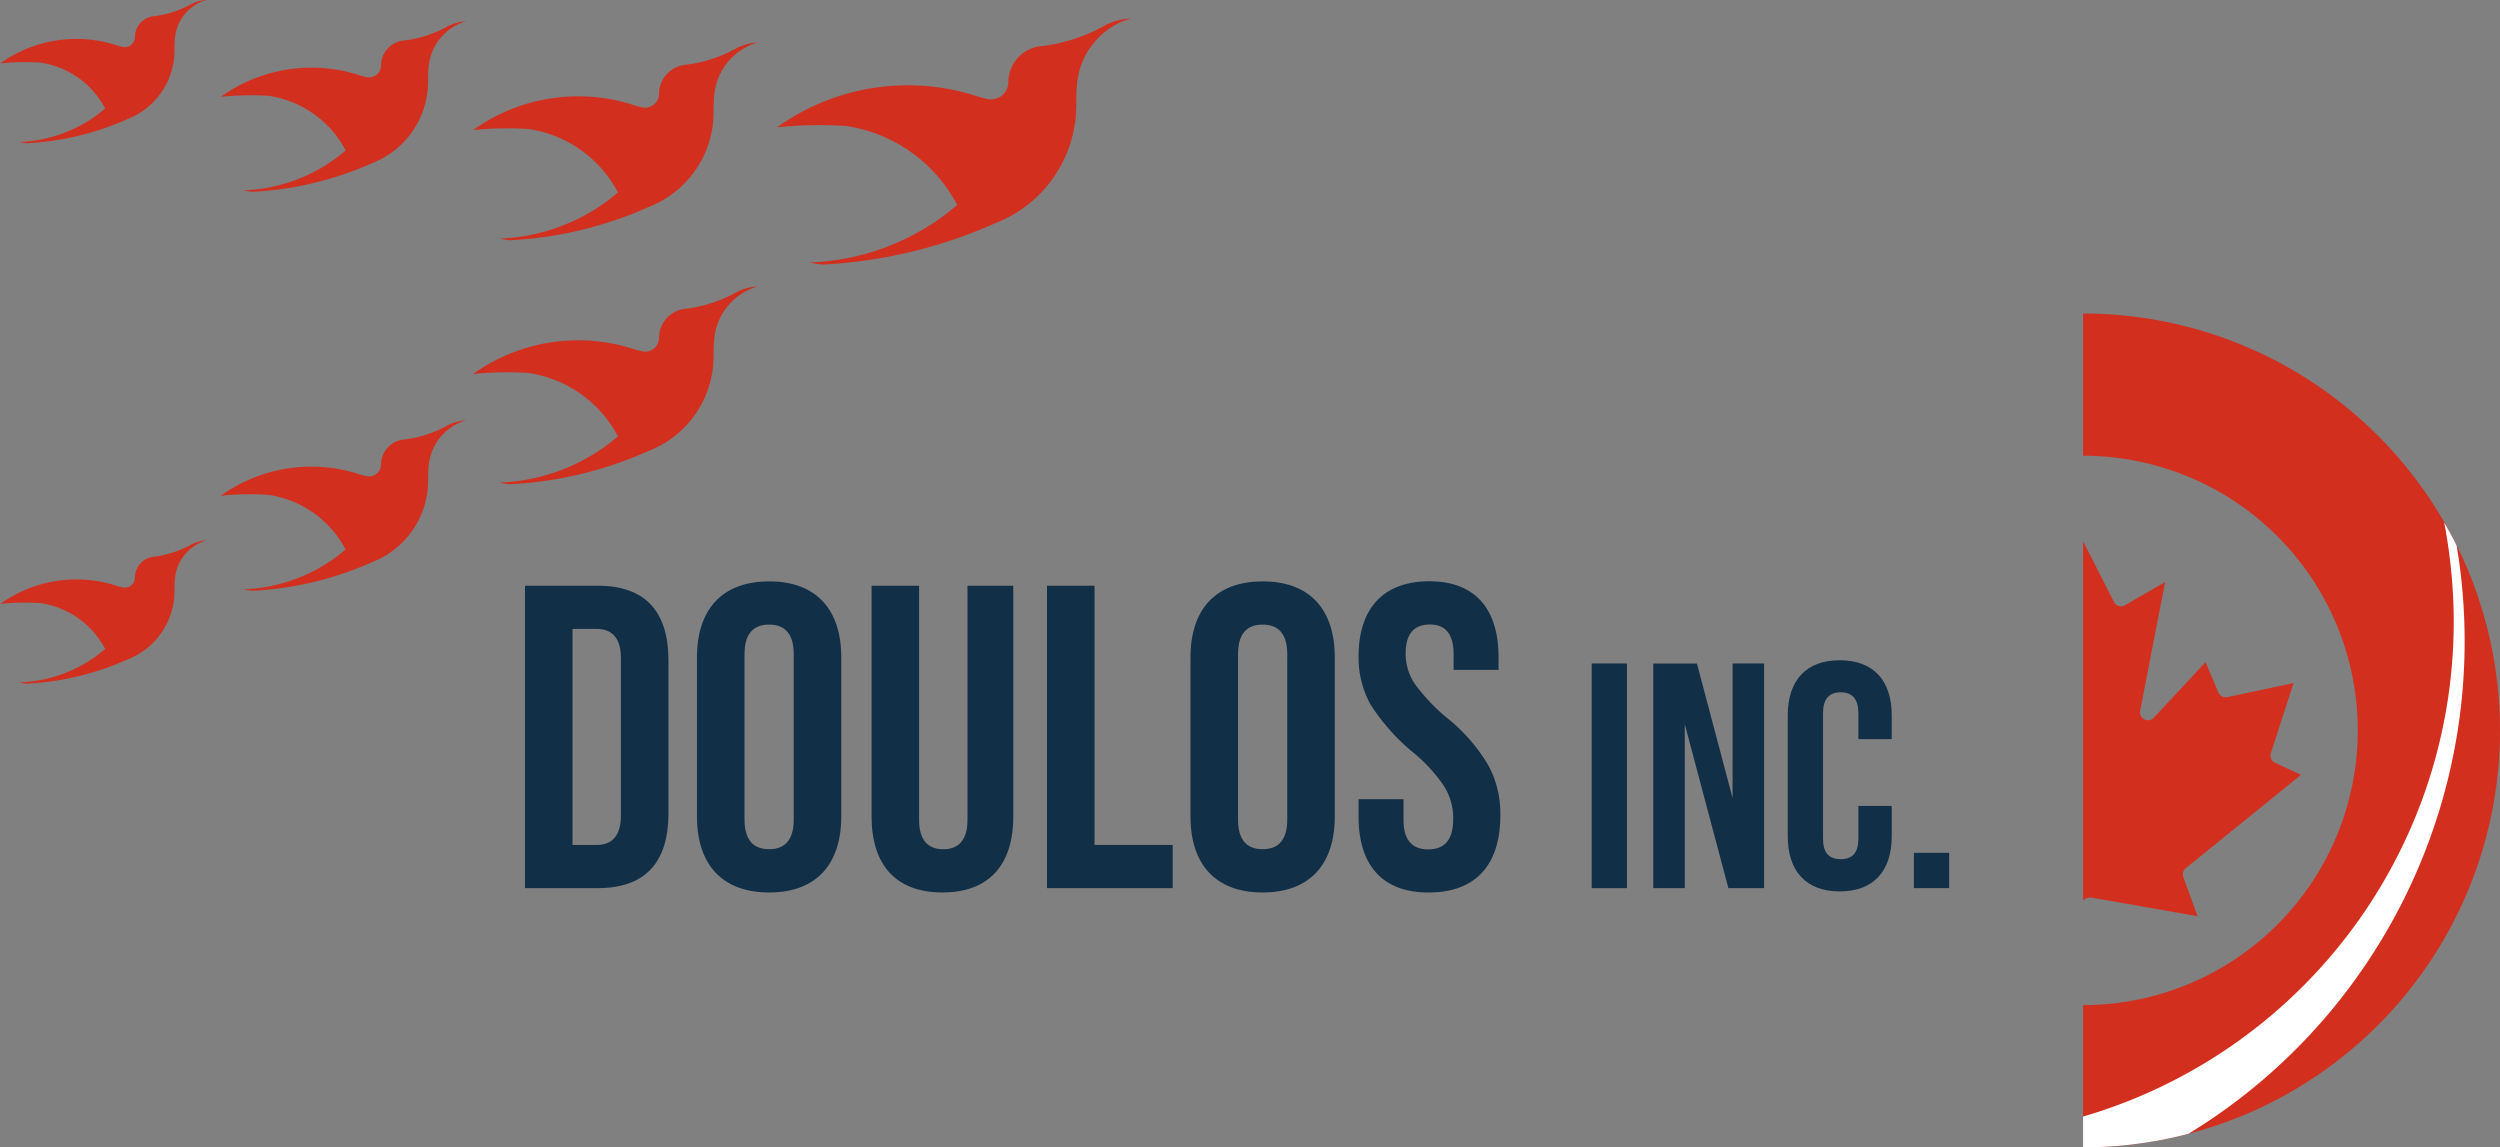 <svg id="Doulos_Logo" data-name="Doulos Logo" xmlns="http://www.w3.org/2000/svg" width="132.053" height="60.604" viewBox="0 0 132.053 60.604">
  <rect x="0" y="0" width="132.053" height="60.604" fill="#808080" stroke="none"/>
  <g id="Couleurs" transform="translate(-5.235 0)">
    <g id="Groupe_3" data-name="Groupe 3" transform="translate(0 0)">
      <path id="Tracé_1" data-name="Tracé 1" d="M67.123,1.4a9.052,9.052,0,0,1-3.287,1.1,1.928,1.928,0,0,0-1.849,1.933.913.913,0,0,1-1.153.856,5.4,5.4,0,0,1-.657-.183A11.859,11.859,0,0,0,49.765,6.8a21.332,21.332,0,0,1,3.65-.072A7.944,7.944,0,0,1,59.287,10.9c-.273.219-.5.412-.732.587a12.71,12.71,0,0,1-7.062,2.448l.013,0a3.79,3.79,0,0,0,.719.11,25.517,25.517,0,0,0,9.131-2.207A6.676,6.676,0,0,0,65.494,6.66c.138-.757.032-1.556.145-2.319a3.946,3.946,0,0,1,2.841-3.3,3.526,3.526,0,0,0-1.357.355" transform="translate(-3.491 -0.073)" fill="#d32f1f"/>
      <path id="Tracé_2" data-name="Tracé 2" d="M49.736,7.25l.026-.016h-.007Z" transform="translate(-3.489 -0.507)" fill="#d32f1f"/>
      <path id="Tracé_3" data-name="Tracé 3" d="M43.812,3.586a1.55,1.55,0,0,0-1.487,1.554.735.735,0,0,1-.927.689,4.351,4.351,0,0,1-.529-.148A9.537,9.537,0,0,0,32.5,7.042a17.155,17.155,0,0,1,2.936-.057,6.382,6.382,0,0,1,4.719,3.349c-.219.177-.4.331-.588.471a10.222,10.222,0,0,1-5.677,1.968l.01,0a3.045,3.045,0,0,0,.577.087,20.477,20.477,0,0,0,7.339-1.774,5.368,5.368,0,0,0,3.328-4.161c.11-.608.025-1.25.116-1.863a3.172,3.172,0,0,1,2.284-2.651,2.831,2.831,0,0,0-1.091.285,7.268,7.268,0,0,1-2.642.885" transform="translate(-2.28 -0.169)" fill="#d32f1f"/>
      <path id="Tracé_4" data-name="Tracé 4" d="M32.494,7.391l-.016.013.02-.013Z" transform="translate(-2.279 -0.518)" fill="#d32f1f"/>
      <path id="Tracé_5" data-name="Tracé 5" d="M32.478,21.262l.021-.013h-.006Z" transform="translate(-2.279 -1.49)" fill="#d32f1f"/>
      <path id="Tracé_6" data-name="Tracé 6" d="M43.813,17.443A1.55,1.55,0,0,0,42.326,19a.735.735,0,0,1-.927.689,4.522,4.522,0,0,1-.529-.147A9.531,9.531,0,0,0,32.5,20.9a17.237,17.237,0,0,1,2.935-.057,6.387,6.387,0,0,1,4.719,3.349c-.219.177-.4.331-.588.471a10.215,10.215,0,0,1-5.677,1.968l.01,0a2.973,2.973,0,0,0,.577.087,20.457,20.457,0,0,0,7.339-1.774,5.367,5.367,0,0,0,3.328-4.16c.11-.609.025-1.251.116-1.864a3.17,3.17,0,0,1,2.284-2.65,2.815,2.815,0,0,0-1.091.285,7.284,7.284,0,0,1-2.642.884" transform="translate(-2.28 -1.141)" fill="#d32f1f"/>
      <path id="Tracé_7" data-name="Tracé 7" d="M27.916,2.216a1.336,1.336,0,0,0-1.281,1.339.634.634,0,0,1-.8.594,3.771,3.771,0,0,1-.456-.127A8.218,8.218,0,0,0,18.167,5.2h0l-.014.011.018-.011A14.777,14.777,0,0,1,20.7,5.146a5.505,5.505,0,0,1,4.068,2.887c-.19.152-.344.285-.508.405a8.8,8.8,0,0,1-4.892,1.7l.008,0a2.661,2.661,0,0,0,.5.075A17.661,17.661,0,0,0,26.2,8.685,4.627,4.627,0,0,0,29.064,5.1c.095-.524.021-1.078.1-1.607a2.735,2.735,0,0,1,1.968-2.285,2.435,2.435,0,0,0-.94.246,6.267,6.267,0,0,1-2.277.762" transform="translate(-1.273 -0.084)" fill="#d32f1f"/>
      <path id="Tracé_8" data-name="Tracé 8" d="M18.148,28.176l.019-.011h0Z" transform="translate(-1.273 -1.975)" fill="#d32f1f"/>
      <path id="Tracé_9" data-name="Tracé 9" d="M27.917,24.884a1.336,1.336,0,0,0-1.281,1.339.633.633,0,0,1-.8.594,3.771,3.771,0,0,1-.456-.127,8.221,8.221,0,0,0-7.214,1.173,14.776,14.776,0,0,1,2.529-.049A5.505,5.505,0,0,1,24.765,30.7c-.19.152-.344.285-.508.405a8.8,8.8,0,0,1-4.892,1.7l.008,0a2.661,2.661,0,0,0,.5.075A17.661,17.661,0,0,0,26.2,31.353a4.627,4.627,0,0,0,2.868-3.586c.095-.524.021-1.078.1-1.607a2.735,2.735,0,0,1,1.968-2.285,2.436,2.436,0,0,0-.94.246,6.267,6.267,0,0,1-2.277.762" transform="translate(-1.275 -1.675)" fill="#d32f1f"/>
      <path id="Tracé_10" data-name="Tracé 10" d="M5.641,3.6l-.011.009L5.646,3.6Z" transform="translate(-0.395 -0.252)" fill="#d32f1f"/>
      <path id="Tracé_11" data-name="Tracé 11" d="M13.833.847a1.123,1.123,0,0,0-1.077,1.124.532.532,0,0,1-.67.5,3.176,3.176,0,0,1-.383-.107,6.9,6.9,0,0,0-6.057.985A12.5,12.5,0,0,1,7.77,3.307a4.622,4.622,0,0,1,3.416,2.424c-.159.128-.288.24-.426.341A7.4,7.4,0,0,1,6.651,7.5l.008,0a2.173,2.173,0,0,0,.418.064,14.828,14.828,0,0,0,5.312-1.284A3.886,3.886,0,0,0,14.8,3.267c.08-.441.019-.9.084-1.349A2.3,2.3,0,0,1,16.534,0a2.04,2.04,0,0,0-.789.207,5.278,5.278,0,0,1-1.912.64" transform="translate(-0.396 0)" fill="#d32f1f"/>
      <path id="Tracé_12" data-name="Tracé 12" d="M5.63,34.313l.016-.009h0Z" transform="translate(-0.395 -2.406)" fill="#d32f1f"/>
      <path id="Tracé_13" data-name="Tracé 13" d="M13.833,31.549a1.124,1.124,0,0,0-1.077,1.124.532.532,0,0,1-.67.5,3.176,3.176,0,0,1-.383-.107,6.9,6.9,0,0,0-6.057.986,12.409,12.409,0,0,1,2.124-.042,4.625,4.625,0,0,1,3.416,2.424c-.159.128-.288.24-.426.341A7.394,7.394,0,0,1,6.651,38.2l.008,0a2.171,2.171,0,0,0,.418.063,14.828,14.828,0,0,0,5.312-1.284A3.885,3.885,0,0,0,14.8,33.97c.08-.441.019-.906.084-1.35A2.3,2.3,0,0,1,16.534,30.7a2.04,2.04,0,0,0-.789.207,5.26,5.26,0,0,1-1.912.64" transform="translate(-0.396 -2.153)" fill="#d32f1f"/>
      <g id="Groupe_4" data-name="Groupe 4">
        <path id="Tracé_14" data-name="Tracé 14" d="M39.287,33.272H35.453V49.247h3.834c2.487,0,3.743-1.324,3.743-3.949V37.22c0-2.625-1.255-3.948-3.743-3.948m1.232,12.141c0,1.027-.433,1.551-1.278,1.551H37.964V35.554h1.278c.844,0,1.278.525,1.278,1.552Z" transform="translate(-2.487 -2.334)" fill="#122f48"/>
        <path id="Tracé_15" data-name="Tracé 15" d="M49.034,33.027c-2.465,0-3.811,1.46-3.811,4.016v8.4c0,2.555,1.346,4.016,3.811,4.016S52.845,48,52.845,45.441v-8.4c0-2.556-1.346-4.016-3.811-4.016m1.3,12.574q0,1.573-1.3,1.574t-1.3-1.574V36.883q0-1.575,1.3-1.574t1.3,1.574Z" transform="translate(-3.173 -2.317)" fill="#122f48"/>
        <path id="Tracé_16" data-name="Tracé 16" d="M60.207,45.641c0,1.027-.434,1.552-1.278,1.552s-1.279-.525-1.279-1.552V33.272H55.14V45.459c0,2.578,1.3,4.016,3.743,4.016s3.743-1.438,3.743-4.016V33.272H60.207Z" transform="translate(-3.868 -2.334)" fill="#122f48"/>
        <path id="Tracé_17" data-name="Tracé 17" d="M67.617,33.272H65.106V49.246h6.641V46.964h-4.13Z" transform="translate(-4.568 -2.334)" fill="#122f48"/>
        <path id="Tracé_18" data-name="Tracé 18" d="M77.068,33.027c-2.465,0-3.811,1.46-3.811,4.016v8.4c0,2.555,1.346,4.016,3.811,4.016S80.879,48,80.879,45.441v-8.4c0-2.556-1.346-4.016-3.811-4.016m1.3,12.574q0,1.573-1.3,1.574t-1.3-1.574V36.883q0-1.575,1.3-1.574t1.3,1.574Z" transform="translate(-5.139 -2.317)" fill="#122f48"/>
        <path id="Tracé_19" data-name="Tracé 19" d="M87.506,40.261a9.9,9.9,0,0,1-1.734-1.826,2.848,2.848,0,0,1-.48-1.6c0-1.027.434-1.53,1.278-1.53s1.255.524,1.255,1.574V37.7H90.2v-.662c0-2.578-1.255-4.017-3.651-4.017-2.442,0-3.743,1.438-3.743,3.971a5.111,5.111,0,0,0,.616,2.511A10.707,10.707,0,0,0,85.612,42a8.36,8.36,0,0,1,1.711,1.849,3.138,3.138,0,0,1,.48,1.734c0,1.072-.433,1.6-1.323,1.6-.868,0-1.3-.525-1.3-1.552v-1.1H82.805v.913c0,2.578,1.255,4.016,3.7,4.016,2.465,0,3.788-1.438,3.788-4.062a5.374,5.374,0,0,0-.616-2.625,9.163,9.163,0,0,0-2.167-2.51" transform="translate(-5.809 -2.317)" fill="#122f48"/>
        <rect id="Rectangle_2" data-name="Rectangle 2" width="1.864" height="11.868" transform="translate(89.31 35.045)" fill="#122f48"/>
        <path id="Tracé_20" data-name="Tracé 20" d="M103.735,44.793l-1.882-7.1H99.548V49.556h1.662V40.894l2.305,8.662H105.4V37.689h-1.662Z" transform="translate(-6.984 -2.644)" fill="#122f48"/>
        <path id="Tracé_21" data-name="Tracé 21" d="M109.933,37.506c-1.781,0-2.747,1.068-2.747,2.916V46.8c0,1.848.966,2.916,2.747,2.916s2.746-1.068,2.746-2.916V45.2h-1.763v1.729c0,.73-.3,1.085-.933,1.085s-.933-.355-.933-1.085V40.3c0-.728.306-1.1.933-1.1s.933.373.933,1.1v1.374h1.763V40.422c0-1.848-.966-2.916-2.746-2.916" transform="translate(-7.52 -2.631)" fill="#122f48"/>
        <rect id="Rectangle_3" data-name="Rectangle 3" width="1.864" height="1.864" transform="translate(106.328 45.047)" fill="#122f48"/>
      </g>
      <path id="Tracé_22" data-name="Tracé 22" d="M129.387,48.014l6.086-4.928-1.372-.64a.421.421,0,0,1-.219-.511l1.2-3.7-3.5.744a.421.421,0,0,1-.472-.245l-.679-1.6-2.736,2.936a.42.42,0,0,1-.718-.369l1.319-6.8-2.115,1.222a.419.419,0,0,1-.575-.15l-.014-.024-1.627-3.2V49.708a.612.612,0,0,1,.357-.138.626.626,0,0,1,.132.008l5.555.976-.749-2.069a.421.421,0,0,1,.129-.472" transform="translate(-8.697 -2.157)" fill="#d32f1f"/>
      <path id="Tracé_23" data-name="Tracé 23" d="M123.963,61.853V54.34a14.509,14.509,0,0,0,0-29.018V17.809a22.022,22.022,0,0,1,0,44.044" transform="translate(-8.697 -1.249)" fill="#d32f1f"/>
      <path id="Tracé_24" data-name="Tracé 24" d="M144.02,33.517c-.068-.881-.18-1.757-.33-2.627-.2-.411-.423-.815-.652-1.211a28.419,28.419,0,0,1,.467,3.871A27.214,27.214,0,0,1,123.963,61.06v1.625a21.955,21.955,0,0,0,5.562-.713,30.265,30.265,0,0,0,7.852-6.889,30.52,30.52,0,0,0,6.643-21.566" transform="translate(-8.697 -2.082)" fill="#fff"/>
    </g>
  </g>
</svg>
